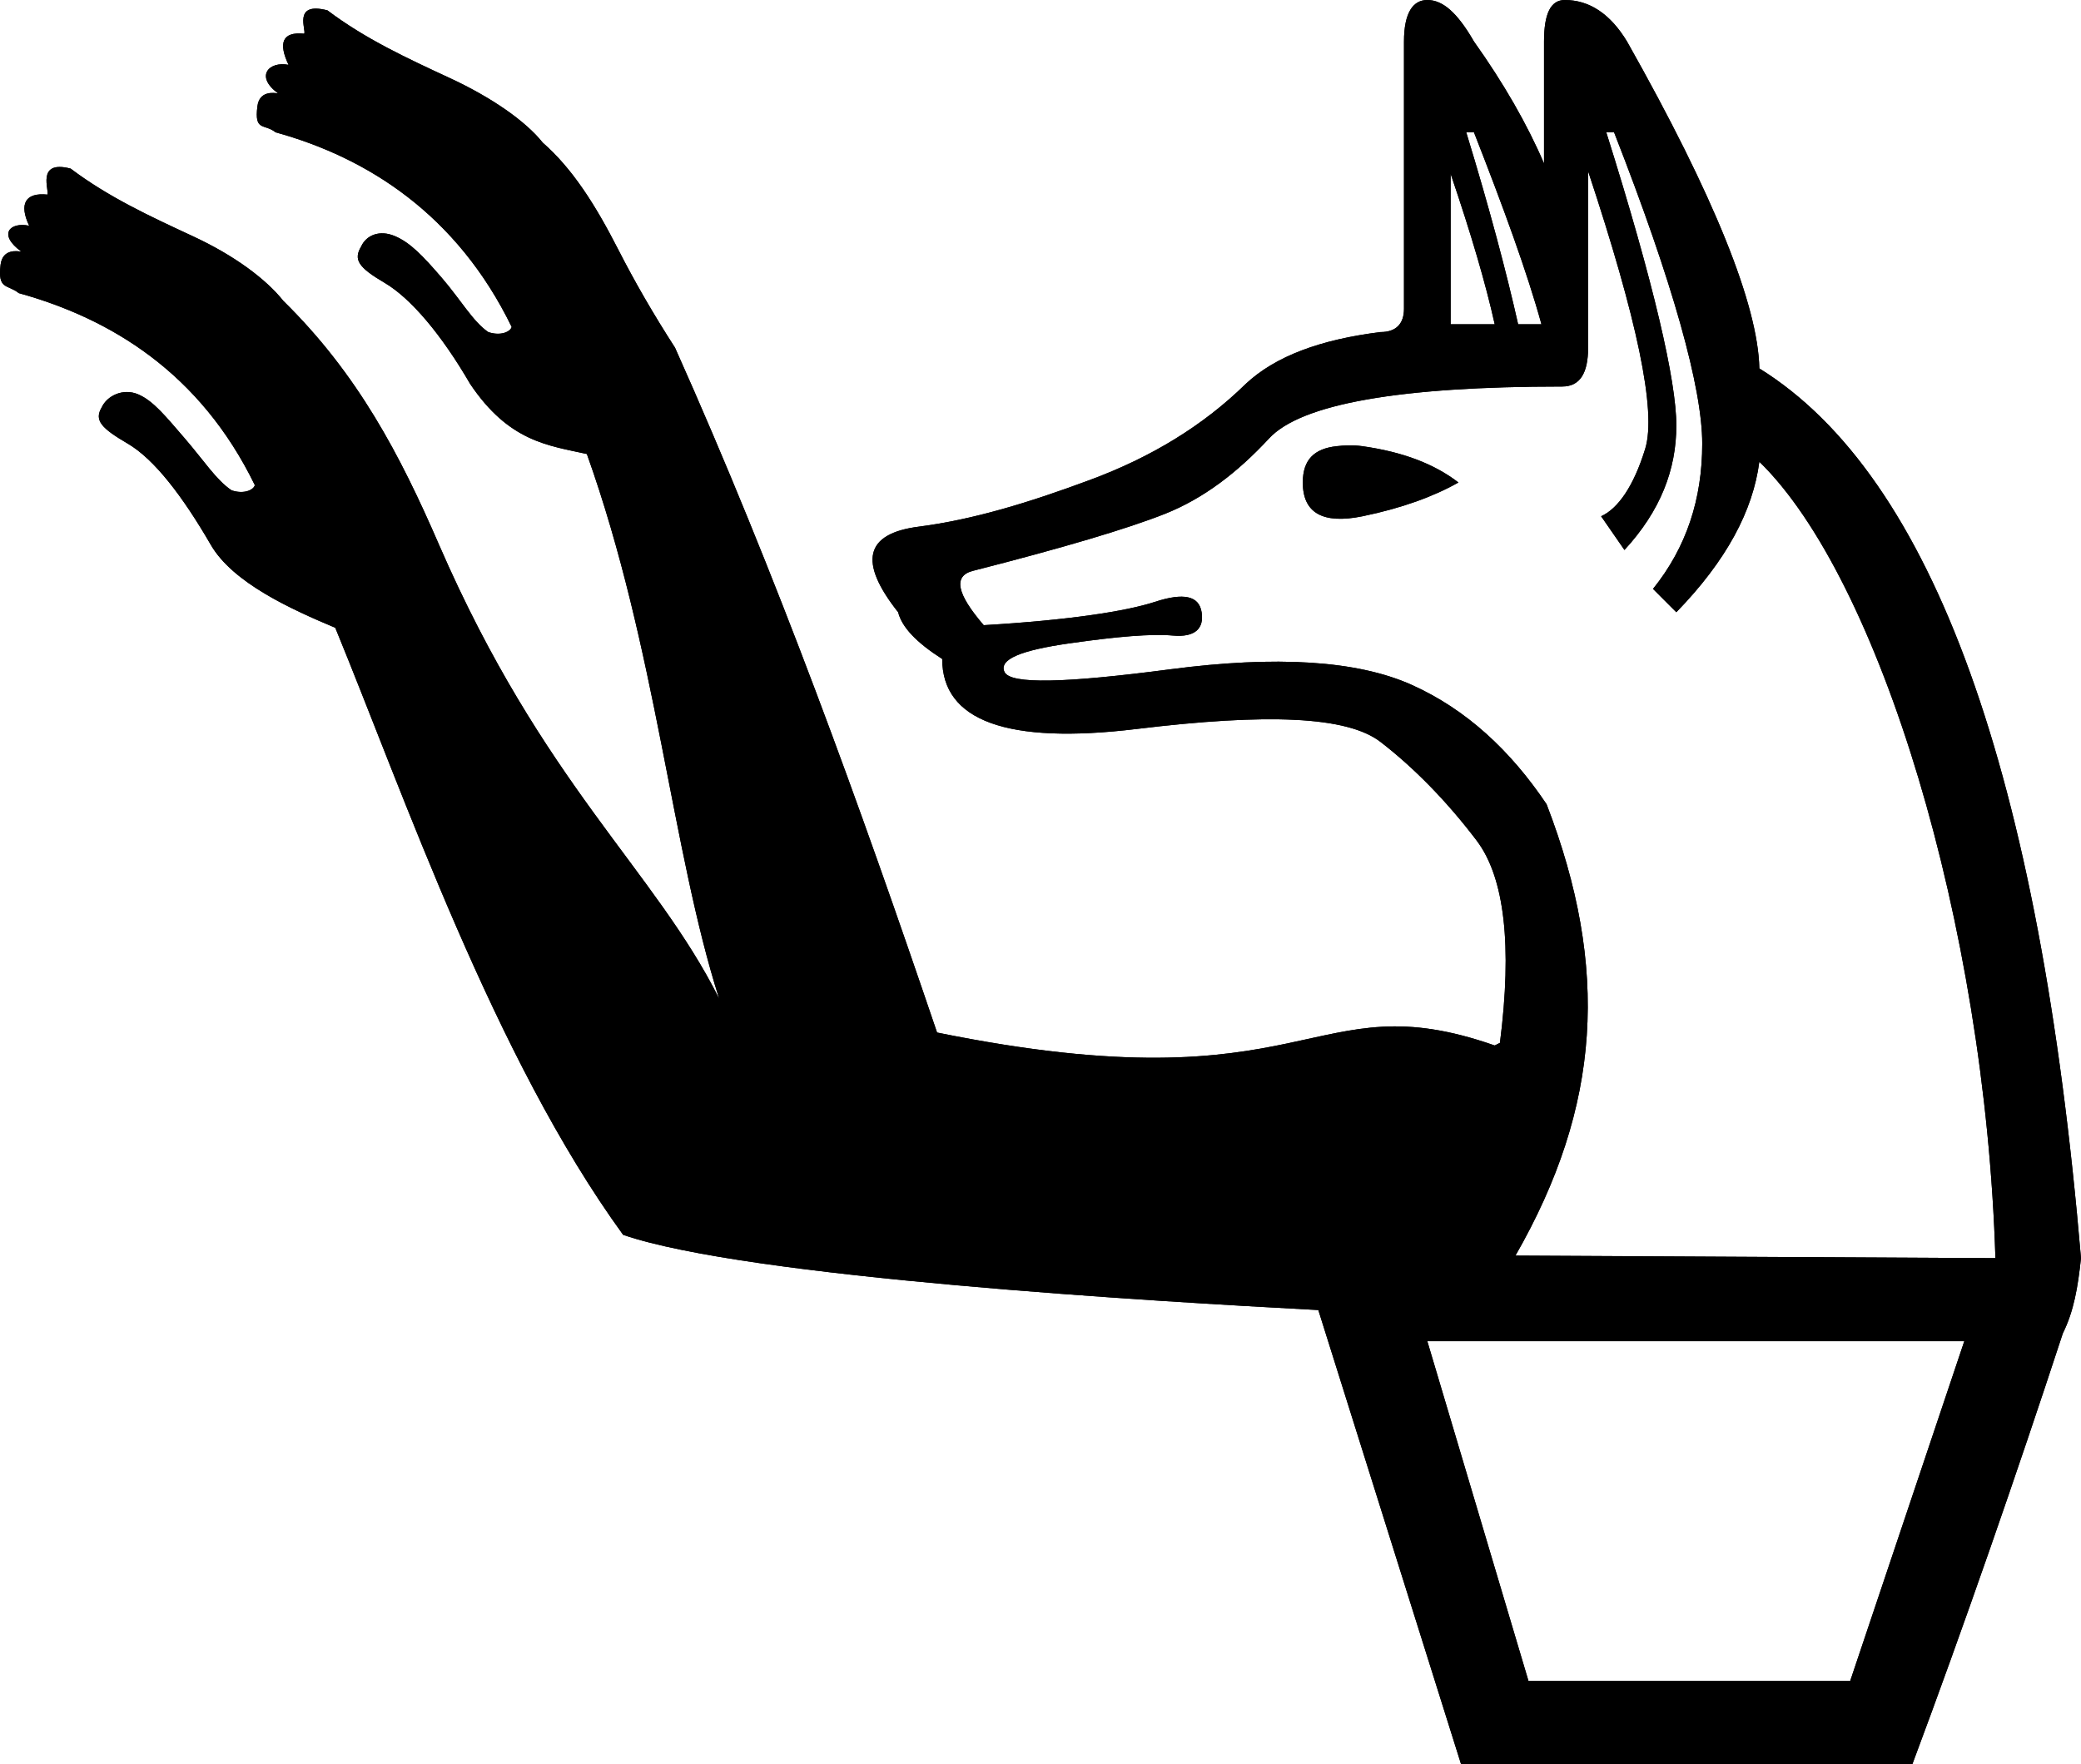 <?xml version="1.0" encoding="UTF-8" standalone="no"?>
<svg
   xmlns:dc="http://purl.org/dc/elements/1.1/"
   xmlns:cc="http://creativecommons.org/ns#"
   xmlns:rdf="http://www.w3.org/1999/02/22-rdf-syntax-ns#"
   xmlns:svg="http://www.w3.org/2000/svg"
   xmlns="http://www.w3.org/2000/svg"
   xmlns:xlink="http://www.w3.org/1999/xlink"
   xmlns:sodipodi="http://sodipodi.sourceforge.net/DTD/sodipodi-0.dtd"
   xmlns:inkscape="http://www.inkscape.org/namespaces/inkscape"
   width="25.07"
   height="21.25"
   id="svg2476"
   sodipodi:version="0.32"
   inkscape:version="0.46"
   sodipodi:docname="F70.svg"
   inkscape:output_extension="org.inkscape.output.svg.inkscape"
   version="1.0">
  <defs
     id="defs2481">
    <inkscape:perspective
       sodipodi:type="inkscape:persp3d"
       inkscape:vp_x="0 : 8.3155708 : 1"
       inkscape:vp_y="0 : 1000 : 0"
       inkscape:vp_z="18.063648 : 8.3155708 : 1"
       inkscape:persp3d-origin="9.0318241 : 5.5437139 : 1"
       id="perspective2485" />
  </defs>
  <sodipodi:namedview
     inkscape:window-height="712"
     inkscape:window-width="1024"
     inkscape:pageshadow="2"
     inkscape:pageopacity="0.0"
     guidetolerance="10.0"
     gridtolerance="10.0"
     objecttolerance="10.0"
     borderopacity="1.0"
     bordercolor="#666666"
     pagecolor="#ffffff"
     id="base"
     showgrid="false"
     showguides="true"
     inkscape:guide-bbox="true"
     inkscape:zoom="23.858824"
     inkscape:cx="12.534886"
     inkscape:cy="10.625"
     inkscape:window-x="-4"
     inkscape:window-y="-4"
     inkscape:current-layer="svg2476" />
  <path
     style="fill:#000000;stroke:none"
     d="M 17.195,3.5527137e-15 C 17.024,3.5527137e-15 16.914,0.151 16.914,0.5 L 16.914,3.719 C 16.914,3.901 16.818,4 16.632,4 C 15.904,4.091 15.364,4.291 15.007,4.625 C 14.496,5.126 13.869,5.508 13.132,5.781 C 12.396,6.055 11.721,6.26 11.07,6.344 C 10.419,6.427 10.339,6.768 10.82,7.375 C 10.866,7.557 11.041,7.74 11.351,7.938 C 11.351,8.681 12.129,8.971 13.695,8.781 C 15.261,8.591 16.229,8.626 16.632,8.938 C 17.035,9.249 17.432,9.654 17.789,10.125 C 18.127,10.571 18.219,11.393 18.07,12.562 L 18.007,12.594 C 15.765,11.809 15.838,13.362 11.289,12.438 C 10.355,9.688 9.362,6.938 8.132,4.188 C 7.872,3.785 7.645,3.392 7.445,3 C 7.172,2.466 6.894,2.029 6.539,1.719 C 6.333,1.46 5.924,1.174 5.414,0.938 C 4.903,0.701 4.401,0.469 3.945,0.125 C 3.518,0.014 3.696,0.371 3.664,0.406 C 3.399,0.379 3.352,0.519 3.476,0.781 C 3.244,0.734 3.065,0.917 3.351,1.125 C 3.301,1.118 3.125,1.089 3.101,1.281 C 3.062,1.588 3.184,1.485 3.32,1.594 C 4.429,1.9 5.505,2.584 6.164,3.938 C 6.149,3.996 6.032,4.051 5.882,4 C 5.697,3.874 5.551,3.611 5.32,3.344 C 5.089,3.076 4.941,2.922 4.757,2.844 C 4.574,2.766 4.413,2.832 4.351,2.969 C 4.257,3.126 4.313,3.219 4.632,3.406 C 4.951,3.593 5.323,4.037 5.664,4.625 C 6.132,5.321 6.601,5.365 7.07,5.469 C 7.907,7.811 8.092,10.24 8.664,12.031 C 7.891,10.484 6.539,9.438 5.289,6.562 C 4.821,5.482 4.311,4.506 3.414,3.625 C 3.208,3.366 2.83,3.08 2.32,2.844 C 1.81,2.607 1.307,2.375 0.851,2.031 C 0.425,1.92 0.602,2.309 0.57,2.344 C 0.305,2.317 0.227,2.456 0.351,2.719 C 0.119,2.671 -0.029,2.823 0.257,3.031 C 0.207,3.024 0.032,2.995 0.007,3.188 C -0.031,3.495 0.091,3.422 0.226,3.531 C 1.335,3.838 2.411,4.49 3.07,5.844 C 3.055,5.902 2.938,5.957 2.789,5.906 C 2.603,5.78 2.457,5.549 2.226,5.281 C 1.995,5.014 1.847,4.828 1.664,4.75 C 1.48,4.672 1.288,4.77 1.226,4.906 C 1.132,5.063 1.219,5.157 1.539,5.344 C 1.858,5.531 2.198,5.974 2.539,6.562 C 2.804,7.022 3.514,7.342 4.039,7.562 C 4.866,9.574 5.952,12.735 7.507,14.875 C 9.003,15.39 13.932,15.678 15.882,15.781 L 17.601,21.25 L 23.039,21.25 C 23.649,19.619 24.302,17.738 24.851,16.062 C 24.985,15.792 25.032,15.506 25.07,15.156 C 24.574,9.32 23.287,5.736 21.195,4.438 C 21.179,3.678 20.655,2.367 19.601,0.5 C 19.399,0.166 19.146,-2.9999996e-08 18.851,3.5527137e-15 C 18.68,3.5527137e-15 18.601,0.166 18.601,0.5 L 18.601,1.969 C 18.399,1.498 18.114,1.001 17.757,0.5 C 17.556,0.151 17.381,-2.9999996e-08 17.195,3.5527137e-15 z M 17.664,1.594 L 17.757,1.594 C 18.114,2.505 18.399,3.284 18.57,3.906 L 18.289,3.906 C 18.149,3.284 17.943,2.505 17.664,1.594 z M 19.351,1.594 L 19.445,1.594 C 20.158,3.415 20.507,4.676 20.507,5.344 C 20.507,6.012 20.317,6.593 19.914,7.094 L 20.195,7.375 C 20.799,6.753 21.117,6.155 21.195,5.562 C 22.637,6.965 23.916,11.125 24.039,15.156 L 18.257,15.125 C 19.288,13.326 19.392,11.662 18.632,9.688 C 18.198,9.042 17.666,8.546 17.007,8.25 C 16.348,7.954 15.372,7.896 14.101,8.062 C 12.83,8.229 12.171,8.246 12.101,8.094 C 12.031,7.942 12.301,7.833 12.882,7.75 C 13.464,7.667 13.869,7.633 14.132,7.656 C 14.396,7.679 14.507,7.572 14.476,7.375 C 14.445,7.178 14.262,7.136 13.914,7.25 C 13.565,7.364 12.874,7.471 11.851,7.531 C 11.525,7.152 11.478,6.936 11.726,6.875 C 12.796,6.602 13.581,6.37 14.039,6.188 C 14.496,6.005 14.901,5.699 15.289,5.281 C 15.676,4.864 16.866,4.656 18.82,4.656 C 19.037,4.656 19.132,4.491 19.132,4.188 L 19.132,2.062 C 19.721,3.839 19.959,4.951 19.82,5.406 C 19.68,5.862 19.49,6.128 19.289,6.219 L 19.57,6.625 C 20.004,6.154 20.195,5.656 20.195,5.125 C 20.195,4.594 19.925,3.415 19.351,1.594 z M 17.476,2.094 C 17.724,2.822 17.899,3.42 18.007,3.906 L 17.476,3.906 L 17.476,2.094 z M 16.101,5.375 C 15.831,5.405 15.695,5.539 15.695,5.812 C 15.695,6.177 15.933,6.317 16.414,6.219 C 16.894,6.12 17.275,5.979 17.57,5.812 C 17.275,5.585 16.894,5.443 16.414,5.375 C 16.293,5.358 16.191,5.365 16.101,5.375 z M 17.195,16.156 L 23.664,16.156 L 22.289,20.25 L 18.414,20.25 L 17.195,16.156 z"
     id="path2478" />
  <use
     x="0"
     y="0"
     xlink:href="#path2478"
     id="use2834" />
</svg>

